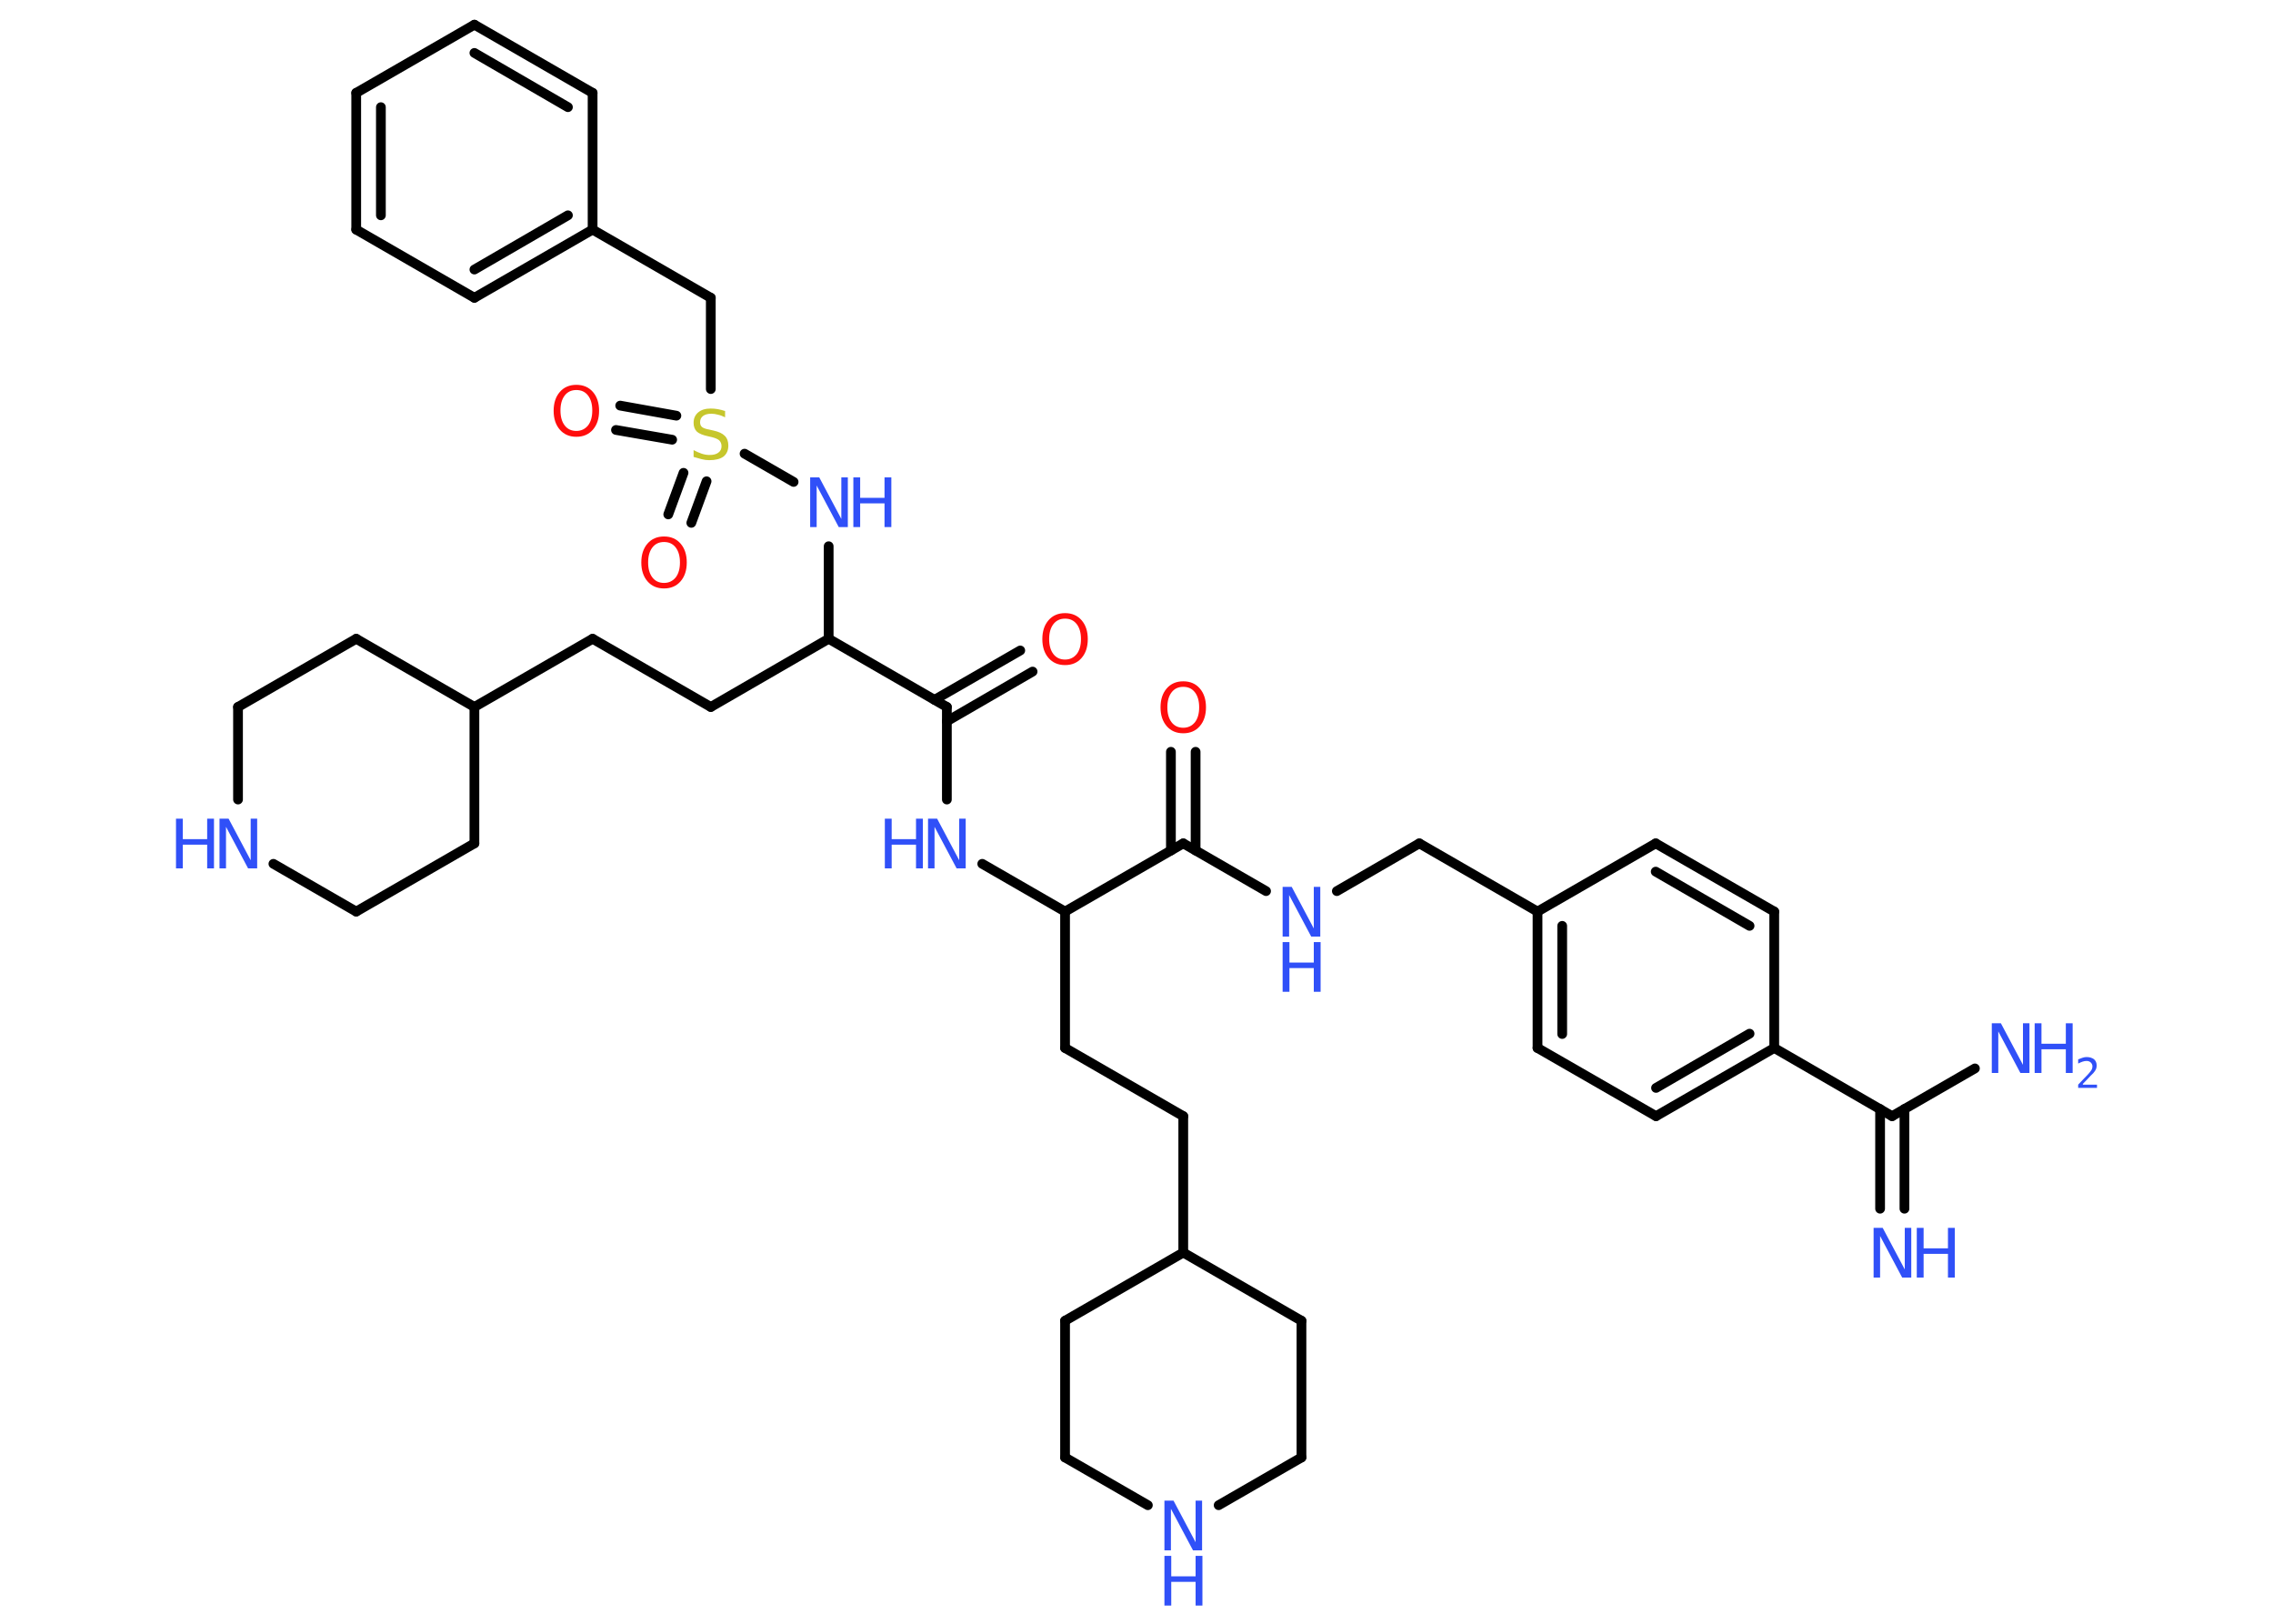 <?xml version='1.0' encoding='UTF-8'?>
<!DOCTYPE svg PUBLIC "-//W3C//DTD SVG 1.1//EN" "http://www.w3.org/Graphics/SVG/1.1/DTD/svg11.dtd">
<svg version='1.2' xmlns='http://www.w3.org/2000/svg' xmlns:xlink='http://www.w3.org/1999/xlink' width='70.0mm' height='50.0mm' viewBox='0 0 70.0 50.0'>
  <desc>Generated by the Chemistry Development Kit (http://github.com/cdk)</desc>
  <g stroke-linecap='round' stroke-linejoin='round' stroke='#000000' stroke-width='.3' fill='#3050F8'>
    <rect x='.0' y='.0' width='70.0' height='50.0' fill='#FFFFFF' stroke='none'/>
    <g id='mol1' class='mol'>
      <g id='mol1bnd1' class='bond'>
        <line x1='57.9' y1='37.22' x2='57.9' y2='34.15'/>
        <line x1='58.65' y1='37.22' x2='58.65' y2='34.15'/>
      </g>
      <line id='mol1bnd2' class='bond' x1='58.27' y1='34.37' x2='60.82' y2='32.9'/>
      <line id='mol1bnd3' class='bond' x1='58.27' y1='34.37' x2='54.64' y2='32.27'/>
      <g id='mol1bnd4' class='bond'>
        <line x1='51.0' y1='34.37' x2='54.64' y2='32.27'/>
        <line x1='51.0' y1='33.5' x2='53.88' y2='31.83'/>
      </g>
      <line id='mol1bnd5' class='bond' x1='51.0' y1='34.37' x2='47.35' y2='32.27'/>
      <g id='mol1bnd6' class='bond'>
        <line x1='47.35' y1='28.07' x2='47.35' y2='32.27'/>
        <line x1='48.11' y1='28.51' x2='48.11' y2='31.84'/>
      </g>
      <line id='mol1bnd7' class='bond' x1='47.35' y1='28.07' x2='43.71' y2='25.97'/>
      <line id='mol1bnd8' class='bond' x1='43.71' y1='25.97' x2='41.17' y2='27.44'/>
      <line id='mol1bnd9' class='bond' x1='38.99' y1='27.44' x2='36.44' y2='25.97'/>
      <g id='mol1bnd10' class='bond'>
        <line x1='36.06' y1='26.19' x2='36.06' y2='23.15'/>
        <line x1='36.82' y1='26.19' x2='36.82' y2='23.15'/>
      </g>
      <line id='mol1bnd11' class='bond' x1='36.44' y1='25.97' x2='32.8' y2='28.07'/>
      <line id='mol1bnd12' class='bond' x1='32.8' y1='28.07' x2='32.8' y2='32.27'/>
      <line id='mol1bnd13' class='bond' x1='32.8' y1='32.27' x2='36.44' y2='34.37'/>
      <line id='mol1bnd14' class='bond' x1='36.44' y1='34.37' x2='36.44' y2='38.57'/>
      <line id='mol1bnd15' class='bond' x1='36.44' y1='38.57' x2='40.08' y2='40.67'/>
      <line id='mol1bnd16' class='bond' x1='40.08' y1='40.67' x2='40.08' y2='44.88'/>
      <line id='mol1bnd17' class='bond' x1='40.08' y1='44.88' x2='37.53' y2='46.35'/>
      <line id='mol1bnd18' class='bond' x1='35.35' y1='46.35' x2='32.8' y2='44.88'/>
      <line id='mol1bnd19' class='bond' x1='32.8' y1='44.88' x2='32.8' y2='40.67'/>
      <line id='mol1bnd20' class='bond' x1='36.44' y1='38.57' x2='32.8' y2='40.67'/>
      <line id='mol1bnd21' class='bond' x1='32.8' y1='28.07' x2='30.25' y2='26.6'/>
      <line id='mol1bnd22' class='bond' x1='29.16' y1='24.62' x2='29.16' y2='21.77'/>
      <g id='mol1bnd23' class='bond'>
        <line x1='28.78' y1='21.55' x2='31.42' y2='20.03'/>
        <line x1='29.16' y1='22.21' x2='31.8' y2='20.68'/>
      </g>
      <line id='mol1bnd24' class='bond' x1='29.16' y1='21.77' x2='25.52' y2='19.67'/>
      <line id='mol1bnd25' class='bond' x1='25.52' y1='19.67' x2='21.89' y2='21.77'/>
      <line id='mol1bnd26' class='bond' x1='21.89' y1='21.77' x2='18.25' y2='19.67'/>
      <line id='mol1bnd27' class='bond' x1='18.25' y1='19.67' x2='14.61' y2='21.77'/>
      <line id='mol1bnd28' class='bond' x1='14.61' y1='21.77' x2='14.61' y2='25.97'/>
      <line id='mol1bnd29' class='bond' x1='14.61' y1='25.97' x2='10.97' y2='28.07'/>
      <line id='mol1bnd30' class='bond' x1='10.97' y1='28.07' x2='8.42' y2='26.6'/>
      <line id='mol1bnd31' class='bond' x1='7.33' y1='24.62' x2='7.33' y2='21.77'/>
      <line id='mol1bnd32' class='bond' x1='7.33' y1='21.77' x2='10.97' y2='19.67'/>
      <line id='mol1bnd33' class='bond' x1='14.61' y1='21.77' x2='10.97' y2='19.67'/>
      <line id='mol1bnd34' class='bond' x1='25.52' y1='19.67' x2='25.52' y2='16.82'/>
      <line id='mol1bnd35' class='bond' x1='24.44' y1='14.84' x2='22.93' y2='13.97'/>
      <g id='mol1bnd36' class='bond'>
        <line x1='20.7' y1='13.54' x2='18.97' y2='13.24'/>
        <line x1='20.83' y1='12.8' x2='19.1' y2='12.49'/>
      </g>
      <g id='mol1bnd37' class='bond'>
        <line x1='21.76' y1='14.82' x2='21.29' y2='16.1'/>
        <line x1='21.05' y1='14.56' x2='20.58' y2='15.84'/>
      </g>
      <line id='mol1bnd38' class='bond' x1='21.89' y1='11.98' x2='21.89' y2='9.17'/>
      <line id='mol1bnd39' class='bond' x1='21.89' y1='9.17' x2='18.25' y2='7.07'/>
      <g id='mol1bnd40' class='bond'>
        <line x1='14.61' y1='9.17' x2='18.25' y2='7.07'/>
        <line x1='14.61' y1='8.3' x2='17.49' y2='6.63'/>
      </g>
      <line id='mol1bnd41' class='bond' x1='14.61' y1='9.17' x2='10.97' y2='7.07'/>
      <g id='mol1bnd42' class='bond'>
        <line x1='10.97' y1='2.86' x2='10.97' y2='7.07'/>
        <line x1='11.73' y1='3.3' x2='11.73' y2='6.63'/>
      </g>
      <line id='mol1bnd43' class='bond' x1='10.97' y1='2.86' x2='14.61' y2='.76'/>
      <g id='mol1bnd44' class='bond'>
        <line x1='18.25' y1='2.86' x2='14.61' y2='.76'/>
        <line x1='17.49' y1='3.3' x2='14.61' y2='1.63'/>
      </g>
      <line id='mol1bnd45' class='bond' x1='18.25' y1='7.07' x2='18.25' y2='2.86'/>
      <line id='mol1bnd46' class='bond' x1='47.35' y1='28.07' x2='50.99' y2='25.97'/>
      <g id='mol1bnd47' class='bond'>
        <line x1='54.64' y1='28.07' x2='50.99' y2='25.97'/>
        <line x1='53.88' y1='28.51' x2='50.99' y2='26.84'/>
      </g>
      <line id='mol1bnd48' class='bond' x1='54.64' y1='32.27' x2='54.64' y2='28.07'/>
      <g id='mol1atm1' class='atom'>
        <path d='M57.7 37.81h.28l.68 1.28v-1.28h.2v1.53h-.28l-.68 -1.28v1.28h-.2v-1.53z' stroke='none'/>
        <path d='M59.03 37.81h.21v.63h.75v-.63h.21v1.53h-.21v-.73h-.75v.73h-.21v-1.53z' stroke='none'/>
      </g>
      <g id='mol1atm3' class='atom'>
        <path d='M61.34 31.51h.28l.68 1.28v-1.28h.2v1.53h-.28l-.68 -1.28v1.28h-.2v-1.53z' stroke='none'/>
        <path d='M62.66 31.51h.21v.63h.75v-.63h.21v1.53h-.21v-.73h-.75v.73h-.21v-1.53z' stroke='none'/>
        <path d='M64.15 33.4h.43v.1h-.58v-.1q.07 -.07 .19 -.2q.12 -.12 .15 -.16q.06 -.07 .08 -.11q.02 -.05 .02 -.09q.0 -.07 -.05 -.12q-.05 -.05 -.13 -.05q-.06 .0 -.12 .02q-.06 .02 -.14 .06v-.13q.08 -.03 .14 -.05q.06 -.02 .12 -.02q.14 .0 .23 .07q.08 .07 .08 .19q.0 .06 -.02 .11q-.02 .05 -.08 .12q-.02 .02 -.1 .1q-.08 .09 -.23 .24z' stroke='none'/>
      </g>
      <g id='mol1atm9' class='atom'>
        <path d='M39.5 27.31h.28l.68 1.28v-1.28h.2v1.53h-.28l-.68 -1.28v1.28h-.2v-1.53z' stroke='none'/>
        <path d='M39.5 29.01h.21v.63h.75v-.63h.21v1.53h-.21v-.73h-.75v.73h-.21v-1.53z' stroke='none'/>
      </g>
      <path id='mol1atm11' class='atom' d='M36.44 21.15q-.23 .0 -.36 .17q-.13 .17 -.13 .46q.0 .29 .13 .46q.13 .17 .36 .17q.22 .0 .36 -.17q.13 -.17 .13 -.46q.0 -.29 -.13 -.46q-.13 -.17 -.36 -.17zM36.44 20.98q.32 .0 .51 .22q.19 .22 .19 .58q.0 .36 -.19 .58q-.19 .22 -.51 .22q-.32 .0 -.51 -.22q-.19 -.22 -.19 -.58q.0 -.36 .19 -.58q.19 -.22 .51 -.22z' stroke='none' fill='#FF0D0D'/>
      <g id='mol1atm18' class='atom'>
        <path d='M35.86 46.21h.28l.68 1.28v-1.28h.2v1.53h-.28l-.68 -1.28v1.28h-.2v-1.53z' stroke='none'/>
        <path d='M35.86 47.91h.21v.63h.75v-.63h.21v1.53h-.21v-.73h-.75v.73h-.21v-1.53z' stroke='none'/>
      </g>
      <g id='mol1atm21' class='atom'>
        <path d='M28.58 25.21h.28l.68 1.28v-1.28h.2v1.53h-.28l-.68 -1.28v1.28h-.2v-1.53z' stroke='none'/>
        <path d='M27.25 25.21h.21v.63h.75v-.63h.21v1.53h-.21v-.73h-.75v.73h-.21v-1.53z' stroke='none'/>
      </g>
      <path id='mol1atm23' class='atom' d='M32.8 19.05q-.23 .0 -.36 .17q-.13 .17 -.13 .46q.0 .29 .13 .46q.13 .17 .36 .17q.22 .0 .36 -.17q.13 -.17 .13 -.46q.0 -.29 -.13 -.46q-.13 -.17 -.36 -.17zM32.8 18.88q.32 .0 .51 .22q.19 .22 .19 .58q.0 .36 -.19 .58q-.19 .22 -.51 .22q-.32 .0 -.51 -.22q-.19 -.22 -.19 -.58q.0 -.36 .19 -.58q.19 -.22 .51 -.22z' stroke='none' fill='#FF0D0D'/>
      <g id='mol1atm30' class='atom'>
        <path d='M6.76 25.21h.28l.68 1.28v-1.28h.2v1.53h-.28l-.68 -1.28v1.28h-.2v-1.53z' stroke='none'/>
        <path d='M5.42 25.21h.21v.63h.75v-.63h.21v1.53h-.21v-.73h-.75v.73h-.21v-1.53z' stroke='none'/>
      </g>
      <g id='mol1atm33' class='atom'>
        <path d='M24.95 14.7h.28l.68 1.28v-1.28h.2v1.53h-.28l-.68 -1.28v1.28h-.2v-1.53z' stroke='none'/>
        <path d='M26.28 14.7h.21v.63h.75v-.63h.21v1.53h-.21v-.73h-.75v.73h-.21v-1.53z' stroke='none'/>
      </g>
      <path id='mol1atm34' class='atom' d='M22.33 12.65v.2q-.12 -.06 -.22 -.08q-.1 -.03 -.2 -.03q-.17 .0 -.26 .07q-.09 .07 -.09 .19q.0 .1 .06 .15q.06 .05 .23 .08l.13 .03q.23 .05 .34 .16q.11 .11 .11 .3q.0 .22 -.15 .34q-.15 .11 -.44 .11q-.11 .0 -.23 -.03q-.12 -.03 -.25 -.07v-.21q.13 .07 .25 .11q.12 .04 .24 .04q.18 .0 .27 -.07q.1 -.07 .1 -.2q.0 -.11 -.07 -.18q-.07 -.06 -.23 -.1l-.13 -.03q-.23 -.05 -.33 -.14q-.1 -.1 -.1 -.27q.0 -.2 .14 -.32q.14 -.12 .39 -.12q.11 .0 .22 .02q.11 .02 .23 .06z' stroke='none' fill='#C6C62C'/>
      <path id='mol1atm35' class='atom' d='M17.75 12.01q-.23 .0 -.36 .17q-.13 .17 -.13 .46q.0 .29 .13 .46q.13 .17 .36 .17q.22 .0 .36 -.17q.13 -.17 .13 -.46q.0 -.29 -.13 -.46q-.13 -.17 -.36 -.17zM17.75 11.85q.32 .0 .51 .22q.19 .22 .19 .58q.0 .36 -.19 .58q-.19 .22 -.51 .22q-.32 .0 -.51 -.22q-.19 -.22 -.19 -.58q.0 -.36 .19 -.58q.19 -.22 .51 -.22z' stroke='none' fill='#FF0D0D'/>
      <path id='mol1atm36' class='atom' d='M20.45 16.69q-.23 .0 -.36 .17q-.13 .17 -.13 .46q.0 .29 .13 .46q.13 .17 .36 .17q.22 .0 .36 -.17q.13 -.17 .13 -.46q.0 -.29 -.13 -.46q-.13 -.17 -.36 -.17zM20.45 16.52q.32 .0 .51 .22q.19 .22 .19 .58q.0 .36 -.19 .58q-.19 .22 -.51 .22q-.32 .0 -.51 -.22q-.19 -.22 -.19 -.58q.0 -.36 .19 -.58q.19 -.22 .51 -.22z' stroke='none' fill='#FF0D0D'/>
    </g>
  </g>
</svg>
